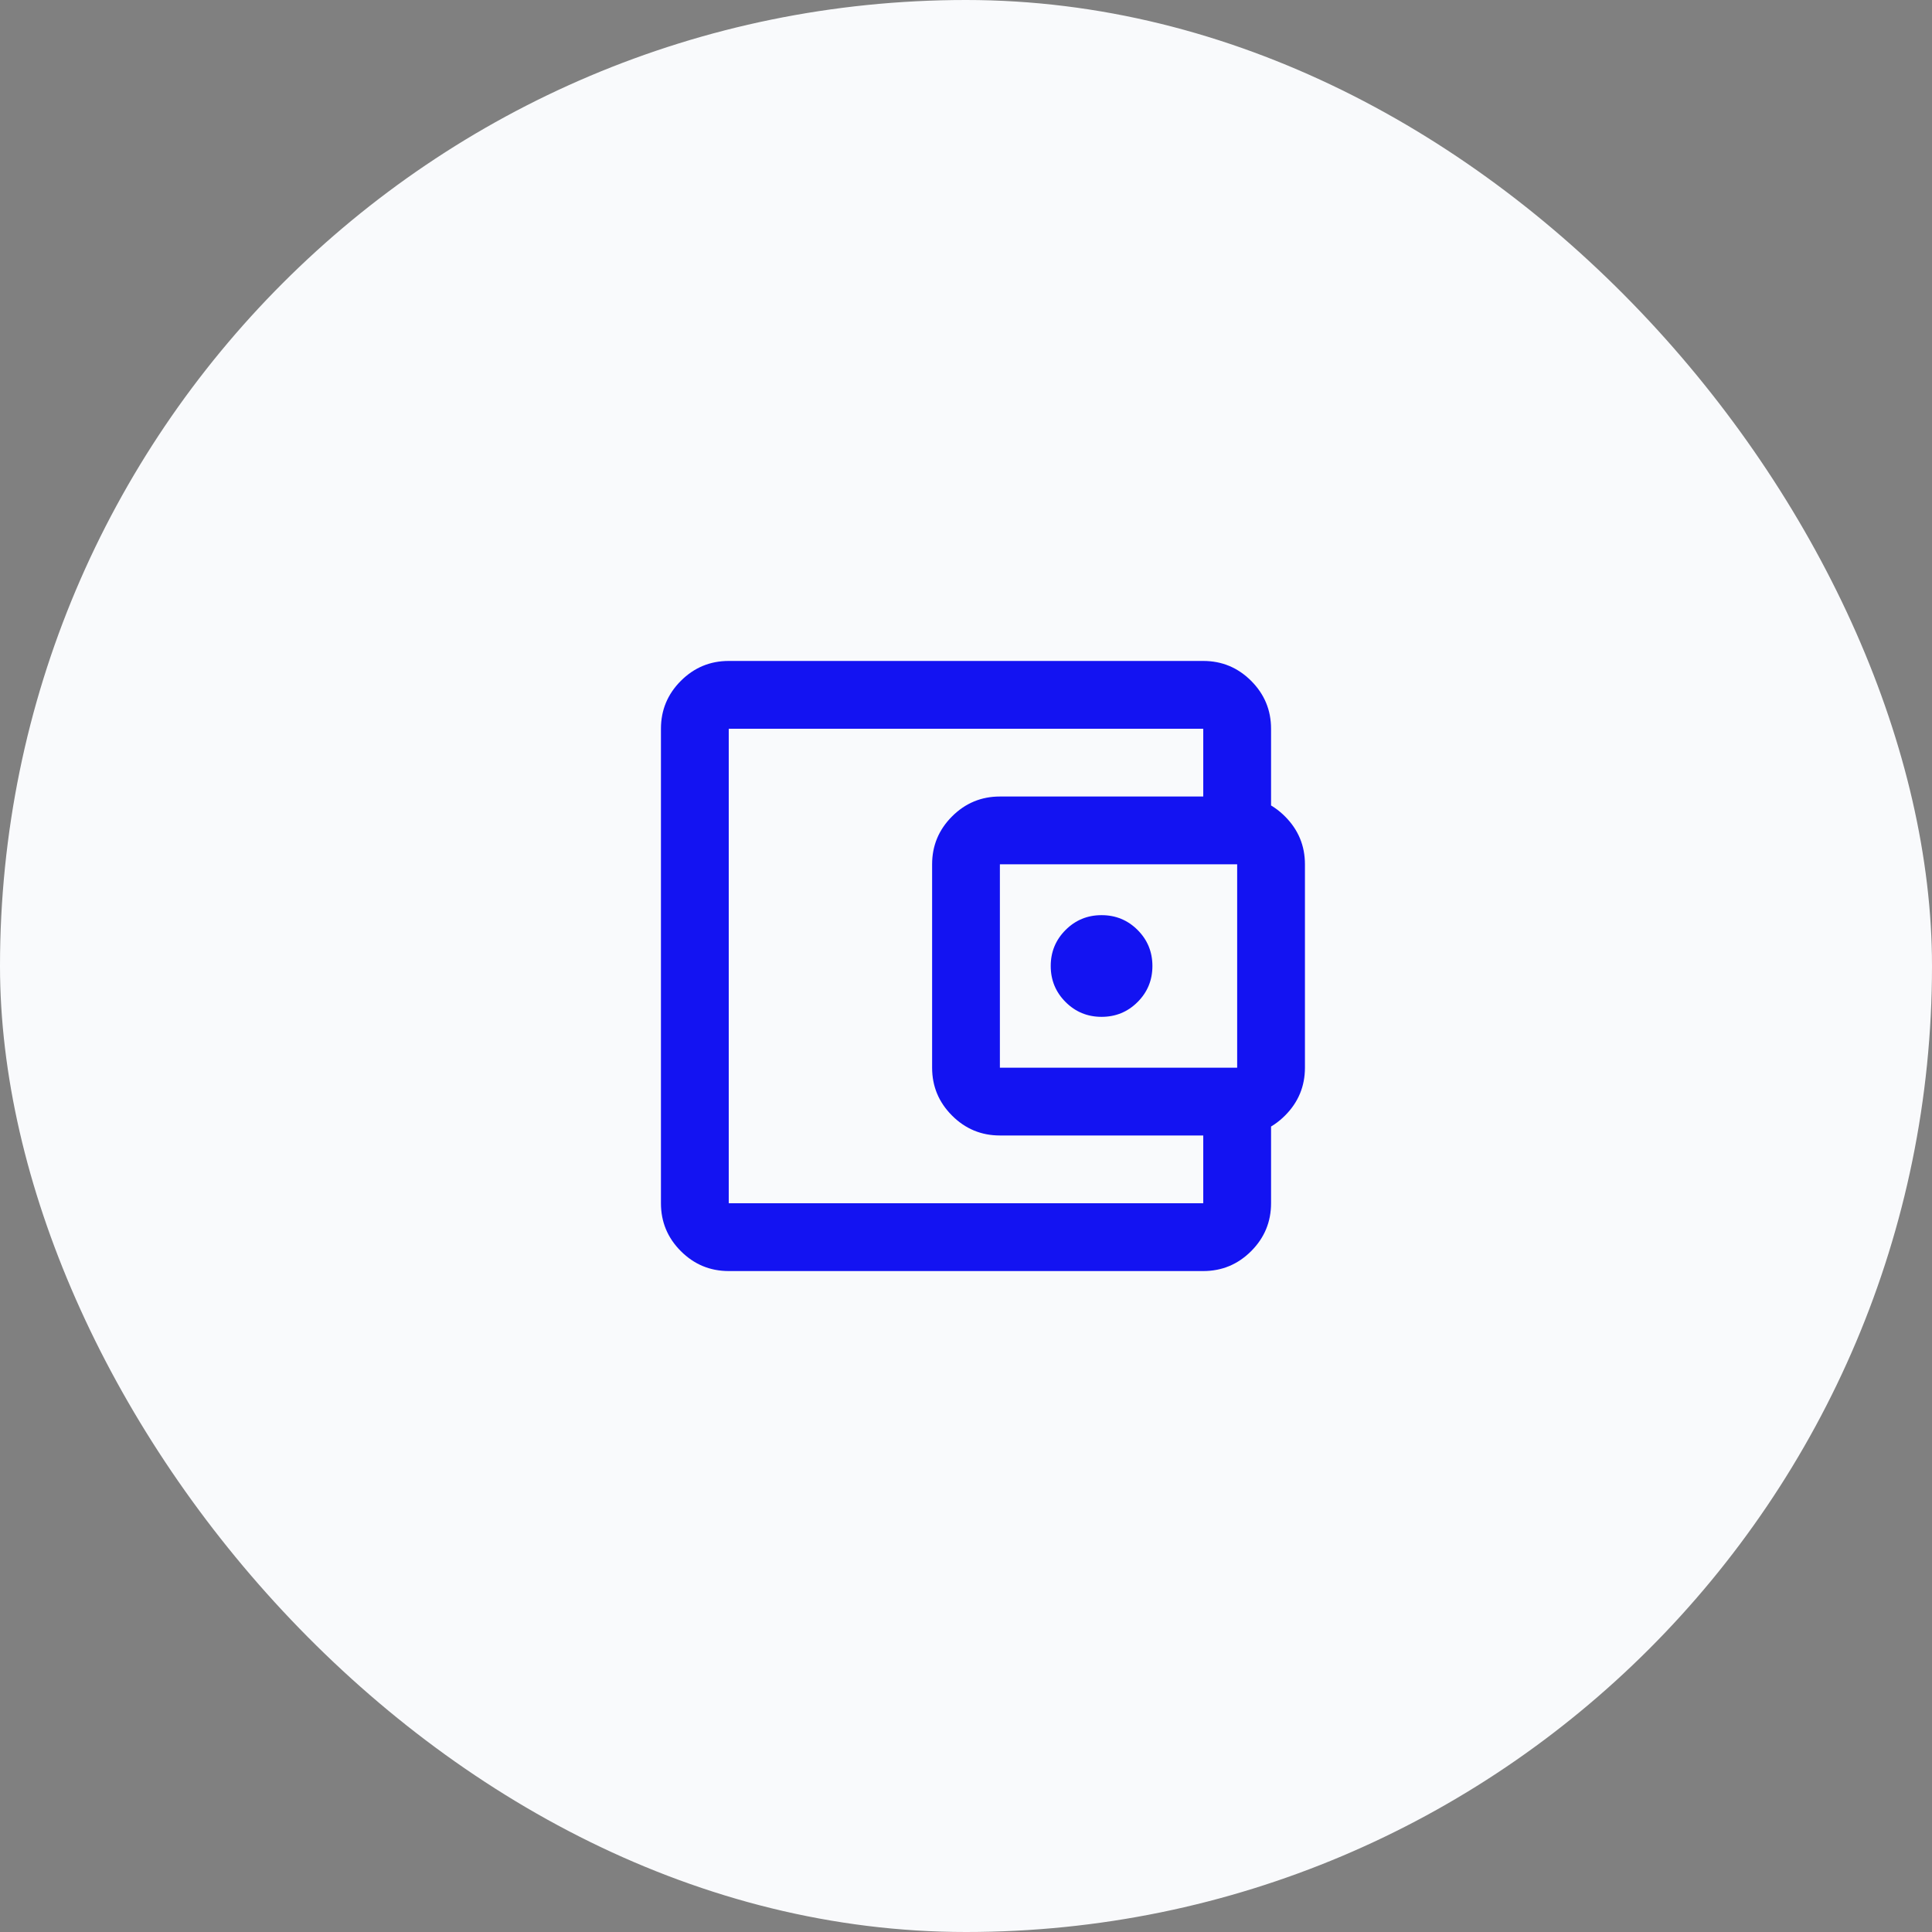 <svg width="76" height="76" viewBox="0 0 76 76" fill="none" xmlns="http://www.w3.org/2000/svg">
<rect x="0" y="0" width="76" height="76" fill="#808080" stroke="none"/>
<rect width="76" height="76" rx="38" fill="#F9FAFC"/>
<mask id="mask0_489_1292" style="mask-type:alpha" maskUnits="userSpaceOnUse" x="22" y="22" width="32" height="32">
<rect x="22" y="22" width="32" height="32" fill="#D9D9D9"/>
</mask>
<g mask="url(#mask0_489_1292)">
<path d="M28.667 50C27.933 50 27.306 49.739 26.783 49.217C26.261 48.694 26 48.067 26 47.333V28.667C26 27.933 26.261 27.306 26.783 26.783C27.306 26.261 27.933 26 28.667 26H47.333C48.067 26 48.694 26.261 49.217 26.783C49.739 27.306 50 27.933 50 28.667V32H47.333V28.667H28.667V47.333H47.333V44H50V47.333C50 48.067 49.739 48.694 49.217 49.217C48.694 49.739 48.067 50 47.333 50H28.667ZM39.333 44.667C38.6 44.667 37.972 44.406 37.45 43.883C36.928 43.361 36.667 42.733 36.667 42V34C36.667 33.267 36.928 32.639 37.45 32.117C37.972 31.594 38.6 31.333 39.333 31.333H48.667C49.4 31.333 50.028 31.594 50.55 32.117C51.072 32.639 51.333 33.267 51.333 34V42C51.333 42.733 51.072 43.361 50.55 43.883C50.028 44.406 49.4 44.667 48.667 44.667H39.333ZM48.667 42V34H39.333V42H48.667ZM43.333 40C43.889 40 44.361 39.806 44.75 39.417C45.139 39.028 45.333 38.556 45.333 38C45.333 37.444 45.139 36.972 44.75 36.583C44.361 36.194 43.889 36 43.333 36C42.778 36 42.306 36.194 41.917 36.583C41.528 36.972 41.333 37.444 41.333 38C41.333 38.556 41.528 39.028 41.917 39.417C42.306 39.806 42.778 40 43.333 40Z" fill="#1313F2"/>
</g>
</svg>
